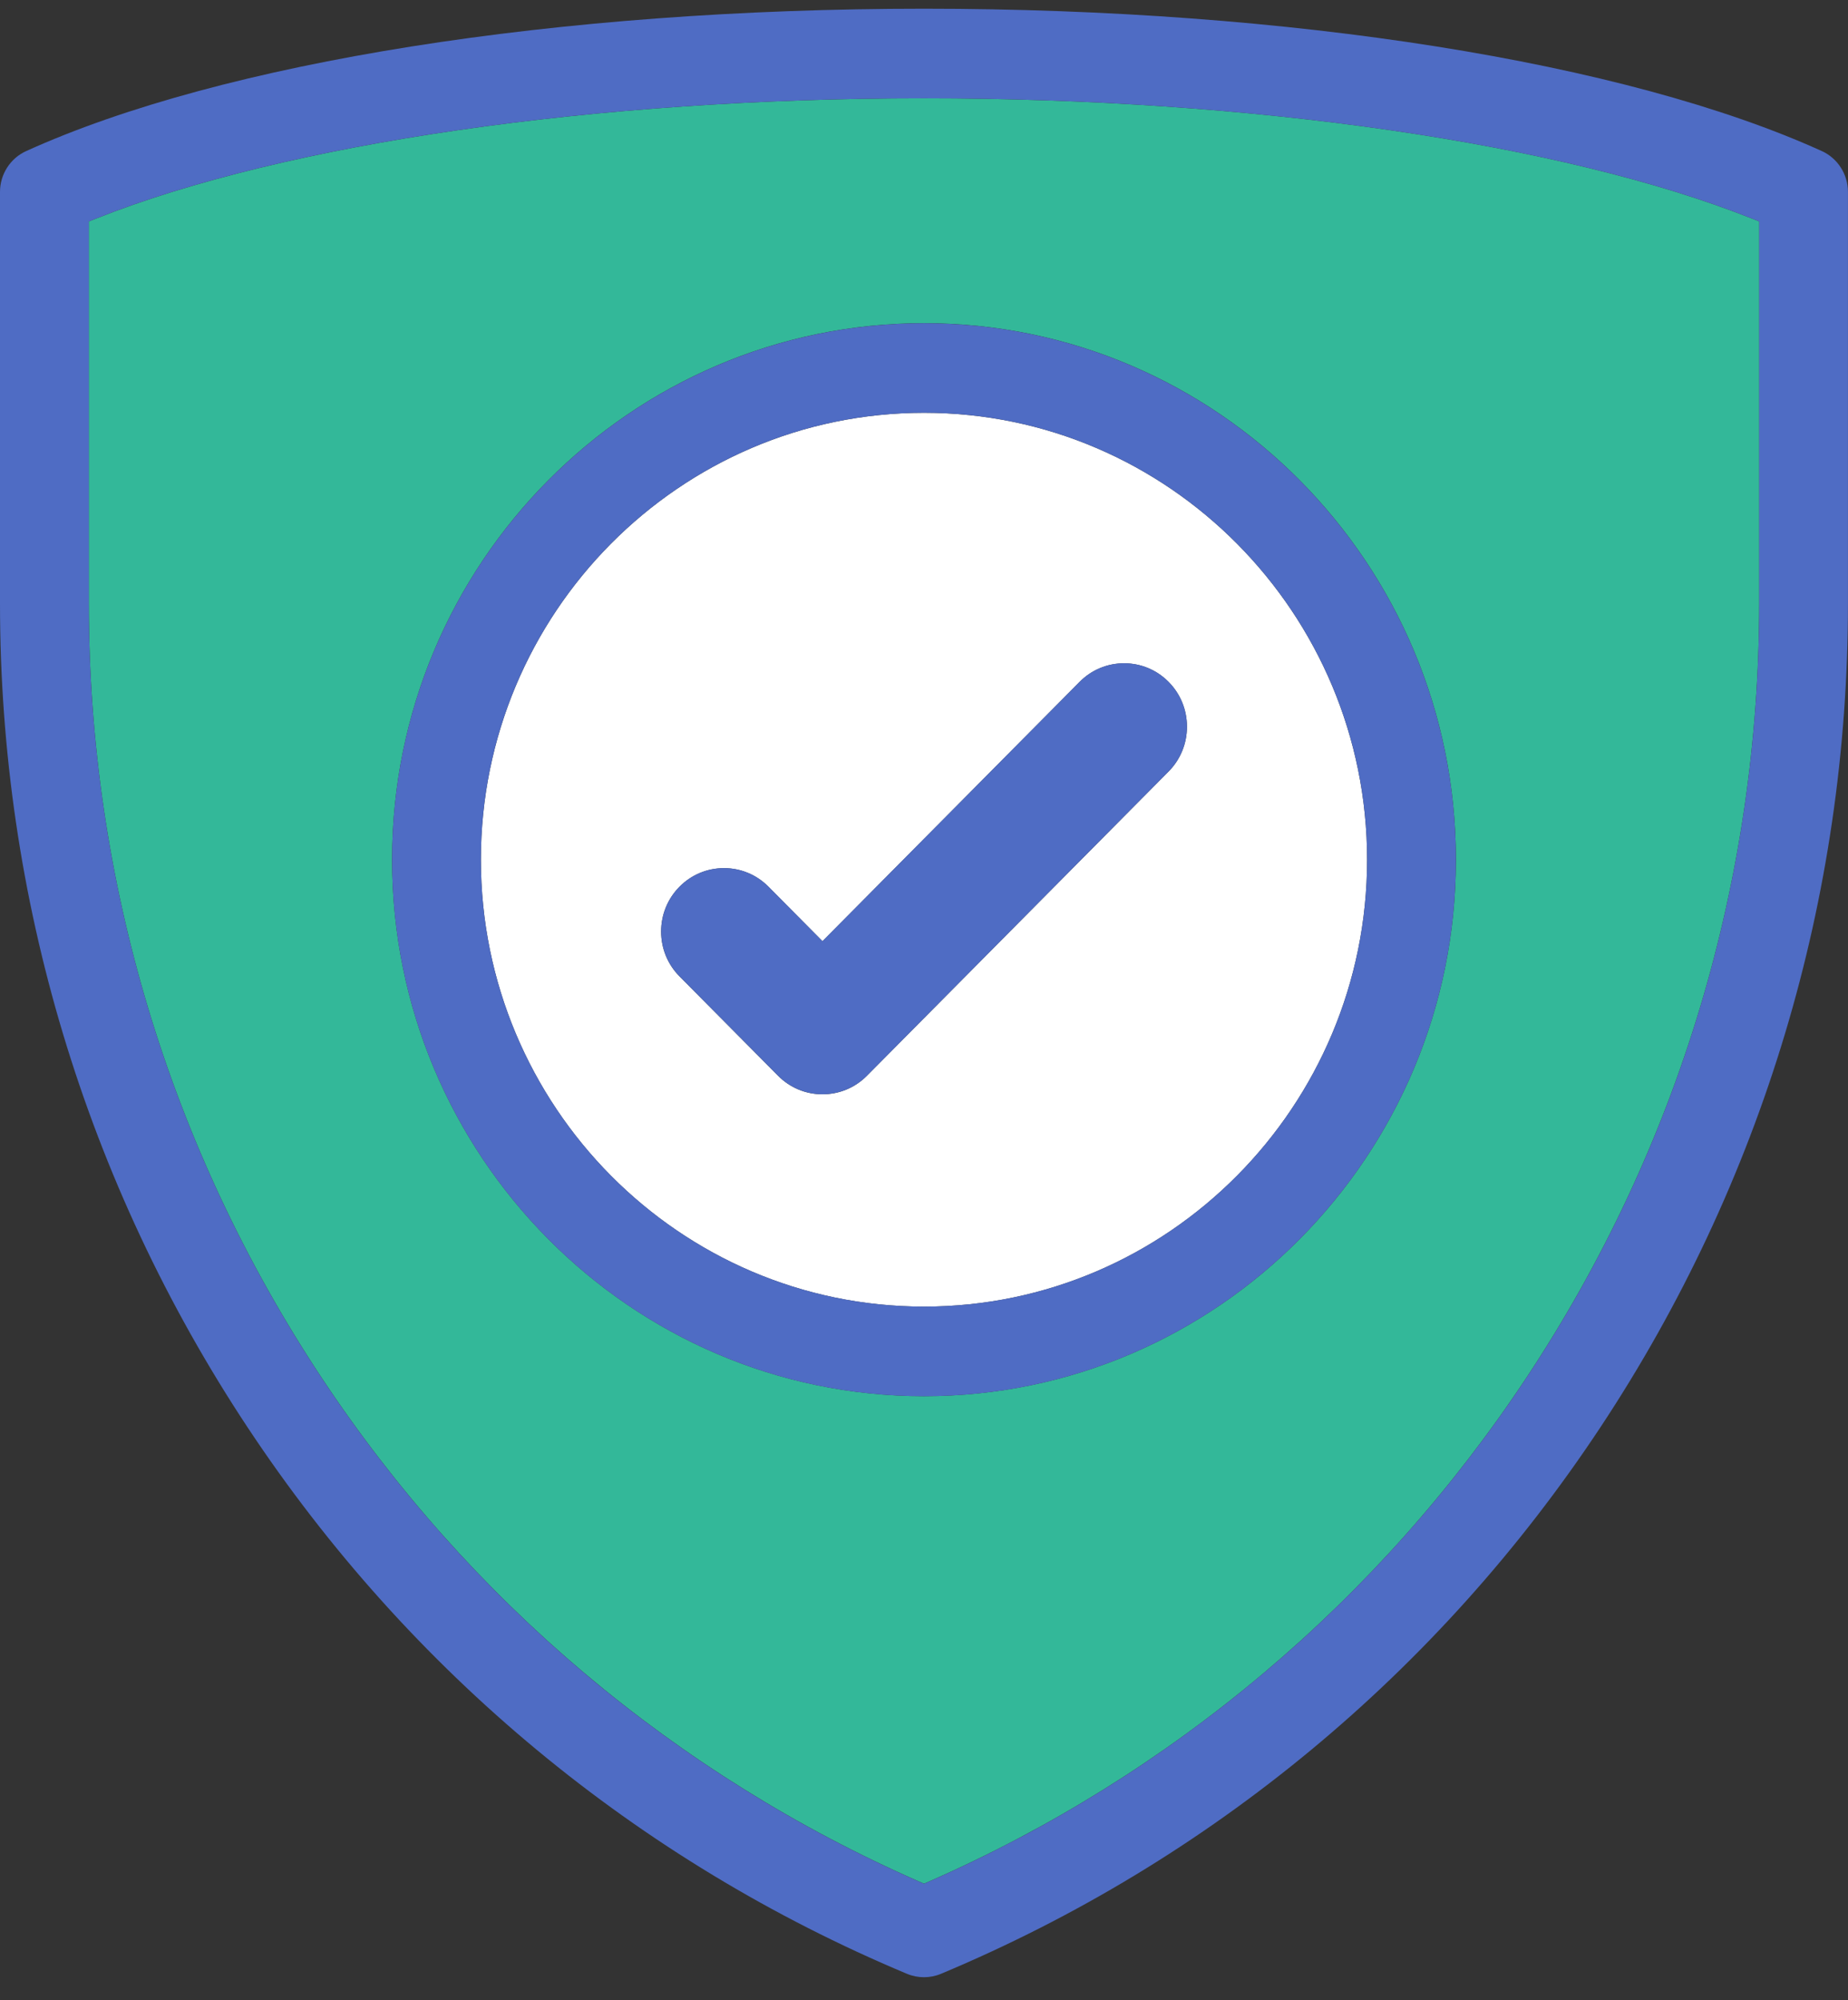 <svg width="73" height="79" viewBox="0 0 73 79" fill="none" xmlns="http://www.w3.org/2000/svg">
<rect x="0" y="0" width="73" height="79" fill="#333333" stroke="none"/>
<g id="Layer_1" clip-path="url(#clip0_2684_825)">
<path id="Vector" d="M36.5 3.882C23.514 3.882 11.291 5.657 3.802 8.629L3.509 8.744V23.834C3.509 34.751 6.686 45.323 12.698 54.402C18.527 63.206 26.695 70.092 36.315 74.312L36.5 74.393L36.685 74.312C46.307 70.092 54.473 63.206 60.302 54.402C66.314 45.321 69.491 34.751 69.491 23.834V8.744L69.198 8.629C61.709 5.657 49.486 3.882 36.5 3.882ZM36.5 55.139C24.914 55.139 15.488 45.633 15.488 33.951C15.488 22.269 24.914 12.763 36.5 12.763C48.086 12.763 57.512 22.269 57.512 33.951C57.512 45.633 48.086 55.139 36.5 55.139Z" fill="#33B899"/>
<path id="Vector_2" d="M36.5 16.303C26.848 16.303 18.996 24.221 18.996 33.953C18.996 43.685 26.848 51.602 36.5 51.602C46.151 51.602 54.003 43.685 54.003 33.953C54.003 24.221 46.151 16.303 36.5 16.303ZM46.16 30.471L34.246 42.484C33.777 42.957 33.154 43.217 32.49 43.217C31.826 43.217 31.203 42.957 30.734 42.484L26.843 38.561C26.374 38.088 26.116 37.459 26.116 36.79C26.116 36.12 26.374 35.492 26.843 35.019C27.312 34.546 27.935 34.286 28.599 34.286C29.263 34.286 29.886 34.546 30.355 35.019L32.49 37.171L42.648 26.929C43.117 26.456 43.74 26.196 44.404 26.196C45.068 26.196 45.691 26.456 46.16 26.929C46.629 27.402 46.887 28.032 46.887 28.7C46.887 29.367 46.629 29.998 46.16 30.471Z" fill="white"/>
<path id="Vector_3" d="M71.965 5.966C64.207 2.446 50.949 0.344 36.5 0.344C22.051 0.344 8.794 2.446 1.035 5.966C0.406 6.25 0 6.884 0 7.58V23.836C0 35.455 3.383 46.705 9.779 56.369C16.177 66.034 25.185 73.495 35.827 77.952C36.255 78.131 36.745 78.131 37.171 77.952C47.815 73.497 56.821 66.034 63.219 56.369C69.617 46.705 72.998 35.456 72.998 23.836V7.578C72.998 6.882 72.592 6.25 71.963 5.964L71.965 5.966ZM69.491 23.836C69.491 34.753 66.314 45.325 60.302 54.404C54.473 63.208 46.305 70.094 36.685 74.314L36.5 74.395L36.315 74.314C26.693 70.094 18.527 63.208 12.698 54.404C6.686 45.323 3.509 34.753 3.509 23.836V8.745L3.802 8.629C11.291 5.657 23.514 3.882 36.5 3.882C49.486 3.882 61.709 5.657 69.198 8.629L69.491 8.745V23.834V23.836Z" fill="#4F6CC4"/>
<path id="Vector_4" d="M36.5 12.765C24.914 12.765 15.487 22.271 15.487 33.953C15.487 45.635 24.914 55.141 36.5 55.141C48.085 55.141 57.512 45.635 57.512 33.953C57.512 22.271 48.085 12.765 36.5 12.765ZM36.5 51.601C26.849 51.601 18.996 43.683 18.996 33.951C18.996 24.219 26.849 16.301 36.5 16.301C46.151 16.301 54.003 24.219 54.003 33.951C54.003 43.683 46.151 51.601 36.5 51.601Z" fill="#4F6CC4"/>
<path id="Vector_5" d="M44.404 26.194C43.74 26.194 43.117 26.454 42.648 26.927L32.49 37.169L30.356 35.017C29.887 34.544 29.263 34.284 28.599 34.284C27.936 34.284 27.312 34.544 26.843 35.017C26.374 35.49 26.116 36.12 26.116 36.788C26.116 37.456 26.374 38.086 26.843 38.559L30.734 42.482C31.203 42.955 31.826 43.215 32.49 43.215C33.154 43.215 33.778 42.955 34.247 42.482L46.16 30.469C46.63 29.996 46.888 29.368 46.888 28.698C46.888 28.029 46.63 27.4 46.16 26.927C45.691 26.454 45.066 26.194 44.404 26.194Z" fill="#4F6CC4"/>
</g>
<defs>
<clipPath id="clip0_2684_825">
<rect width="73" height="77.74" fill="white" transform="translate(0 0.344)"/>
</clipPath>
</defs>
</svg>
